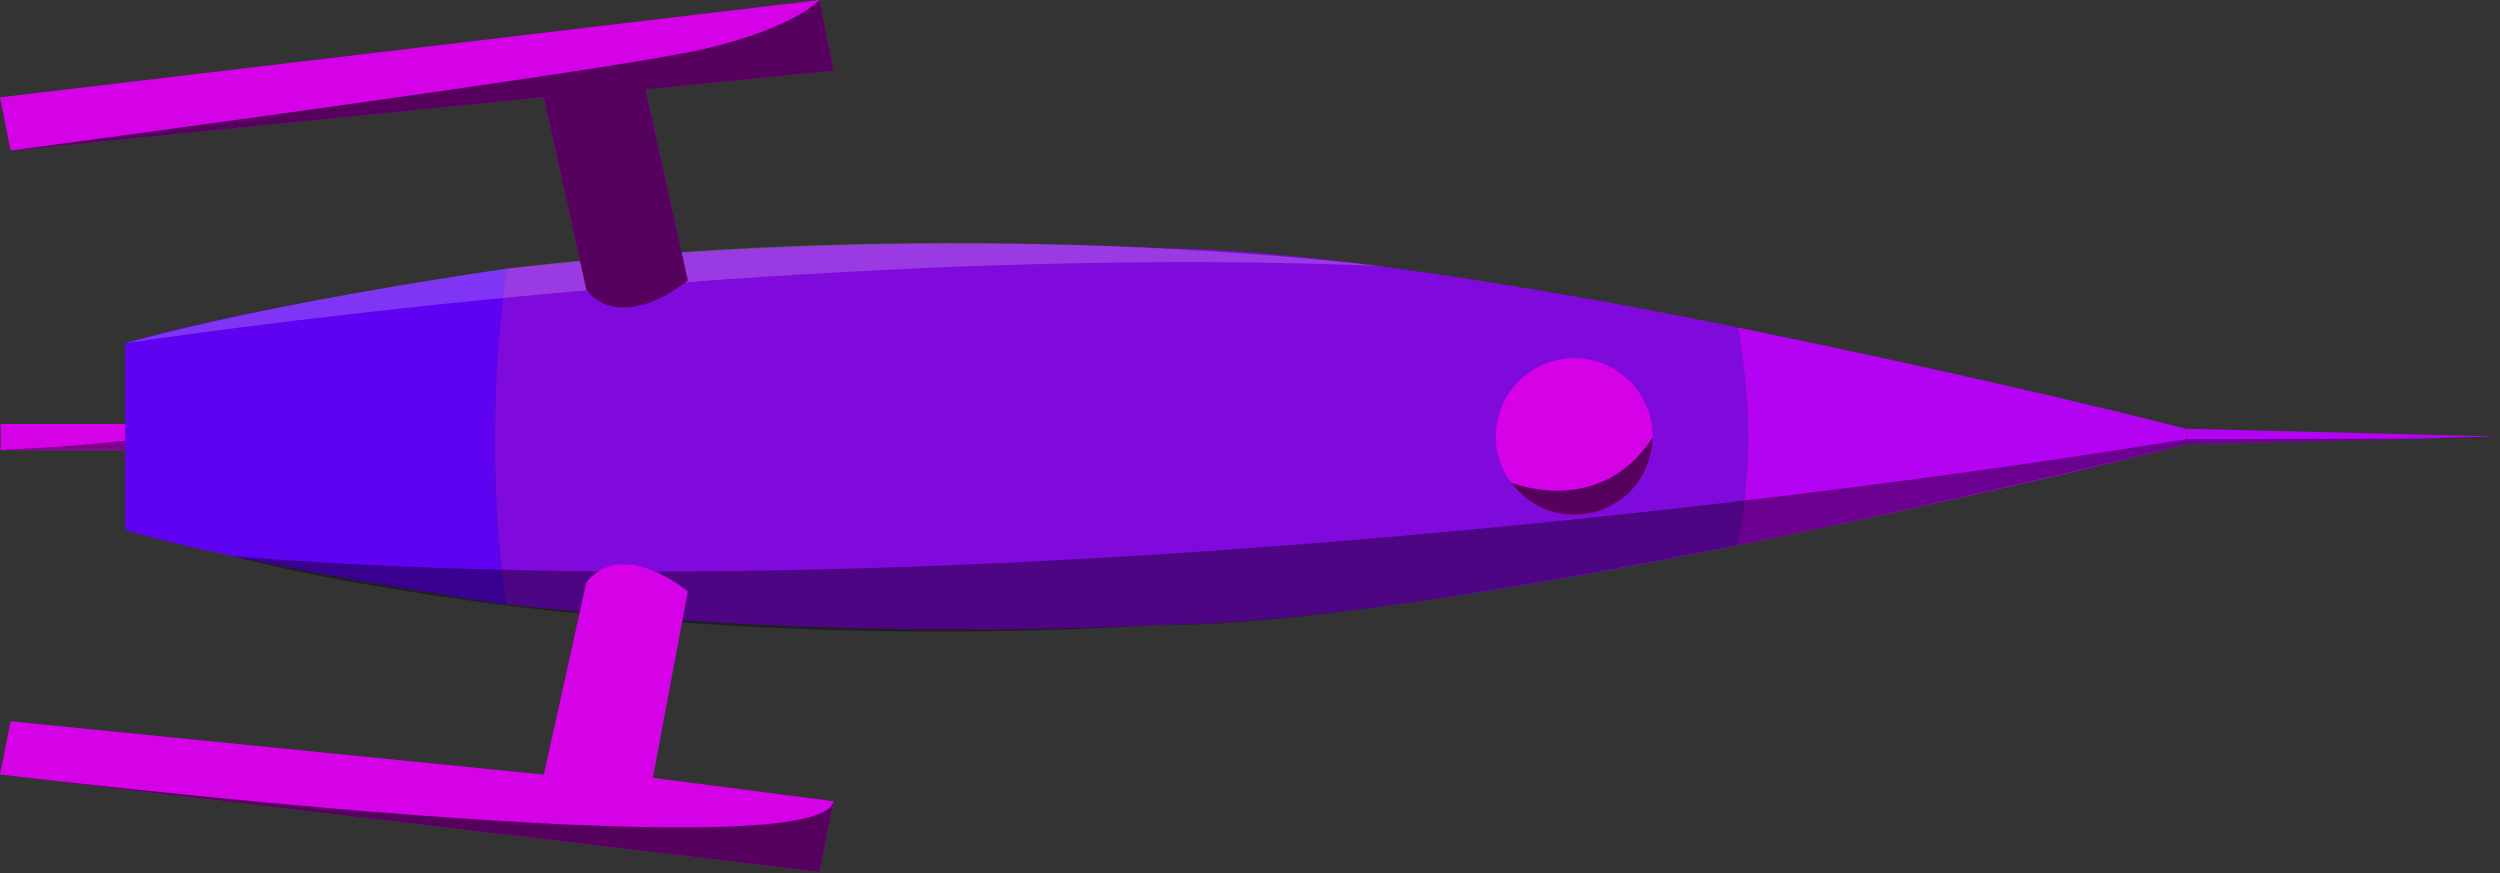 <svg xmlns="http://www.w3.org/2000/svg" xmlns:xlink="http://www.w3.org/1999/xlink" width="1595" height="557" viewBox="0 0 1595 557">
  <rect x="0" y="0" width="1595" height="557" fill="#333333" stroke="none"/>
  <defs>
    <clipPath id="clip-cygnus-violet">
      <rect width="1595" height="557"/>
    </clipPath>
  </defs>
  <g id="cygnus-violet" clip-path="url(#clip-cygnus-violet)">
    <path id="Spitze" d="M3490.566,535.031,3690,540.013l-199.434,4.994Z" transform="translate(-2095.63 -261.5)" fill="#b402f2"/>
    <path id="Flügel_hinten" data-name="Flügel hinten" d="M0,0H143V16.666H0Z" transform="translate(0.37 270.5)" fill="#d502e8"/>
    <path id="Flügel_hinten_-_Schatten" data-name="Flügel hinten - Schatten" d="M6076.026,553.314l142.514.026V537.531S6168.256,549.782,6076.026,553.314Z" transform="translate(-6075.63 -266.353)" opacity="0.4"/>
    <path id="Rumpf_-_hinten" data-name="Rumpf - hinten" d="M2175.5,599.6l0-119.107c81.075-24.006,243.843-47.618,243.843-47.618C2404.23,540,2414.7,622.553,2419.153,647.2,2419.153,647.2,2256.57,623.51,2175.5,599.6Z" transform="translate(-2095.63 -261.5)" fill="#6002f2"/>
    <path id="Rumpf_-_Mitte" data-name="Rumpf - Mitte" d="M2419.34,432.879s-7.589,41.6-7.853,107.121,7.579,107.159,7.579,107.159c42.284,4.4,97.564,8.991,97.564,8.991C2689.4,669.11,2840,660,2840,660c130.83-1.2,364.488-50.731,364.488-50.731S3211,574.695,3211,540s-6.512-69.509-6.512-69.509S2970.826,421.2,2840,420c0,0-150.6-9.109-323.37,3.85C2516.63,423.85,2461.355,428.438,2419.34,432.879Z" transform="translate(-2095.63 -261.5)" fill="#8009db"/>
    <path id="Rumpf_-_vorne" data-name="Rumpf - vorne" d="M3204.49,470.491c180.857,37.034,286.038,64.669,286.038,64.669v9.672s-105.178,27.649-286.041,64.438c0,0,6.512-34.574,6.512-69.269S3204.49,470.491,3204.49,470.491Z" transform="translate(-2095.63 -261.5)" fill="#b402f2"/>
    <path id="Rumpf_-_Schatten" data-name="Rumpf - Schatten" d="M2243.874,616.322S2482.036,681.732,2840,660c0,0,144.071,8.315,650.672-115.1L3690,540.01c-19.894,1.63-116.031,1.566-199.328,1.566C3490.672,541.576,2795.948,660.427,2243.874,616.322Z" transform="translate(-2095.63 -261.5)" opacity="0.4"/>
    <circle id="Guckloch" cx="50" cy="50" r="50" transform="translate(954.37 228.5)" fill="#d502e8"/>
    <path id="Pfad_1" data-name="Pfad 1" d="M10148.5,480.5s422.63-65.008,799.694-49.323c0,0-263.852-33.936-555.923,1.717C10392.271,432.894,10248.874,452.733,10148.5,480.5Z" transform="translate(-10068.63 -261.5)" fill="#fff" opacity="0.2"/>
    <path id="Guckloch_-_Schatten" data-name="Guckloch - Schatten" d="M3059.446,569.267s56.662,23.433,90.546-28.575c0,0,.759,33.8-33.572,46.5C3116.42,587.192,3083.625,600.189,3059.446,569.267Z" transform="translate(-2095.63 -261.5)" opacity="0.6"/>
    <path id="Flügel_oben" data-name="Flügel oben" d="M2095.634,356.547l6.769,33.95,340.172-34.022,27.1,122.535c22.974,29.224,64.79-5.64,64.79-5.64L2507.509,351.5,2627.5,339.487l-9-45.047Z" transform="translate(-2095.63 -294.441)" fill="#d502e8"/>
    <path id="Flügel_oben_-_Schatten" data-name="Flügel oben - Schatten" d="M2469.68,446.07l-27.11-122.54L2102.4,357.56s381.35-50.8,440.881-64.44c58.964-13.514,75.209-31.62,75.209-31.62l9.01,45.05-119.99,12.01,26.96,121.87C2509.19,460.277,2483.2,464.264,2469.68,446.07Z" transform="translate(-2095.63 -261.5)" opacity="0.6"/>
    <path id="Flügel_unten" data-name="Flügel unten" d="M2095.634,428.575l6.769-33.95,340.172,34.022,27.1-122.535c22.974-29.224,64.79,5.64,64.79,5.64L2512.17,430.7,2627.5,445.635l-9,45.047Z" transform="translate(-2095.63 65.559)" fill="#d502e8"/>
    <path id="Fllügel_unten_-_Schatten" data-name="Fllügel unten - Schatten" d="M6075.63,755.63l522.86,62.11,9.01-45.05C6597.686,818.472,6075.63,755.63,6075.63,755.63Z" transform="translate(-6075.63 -261.5)" opacity="0.6"/>
  </g>
</svg>
